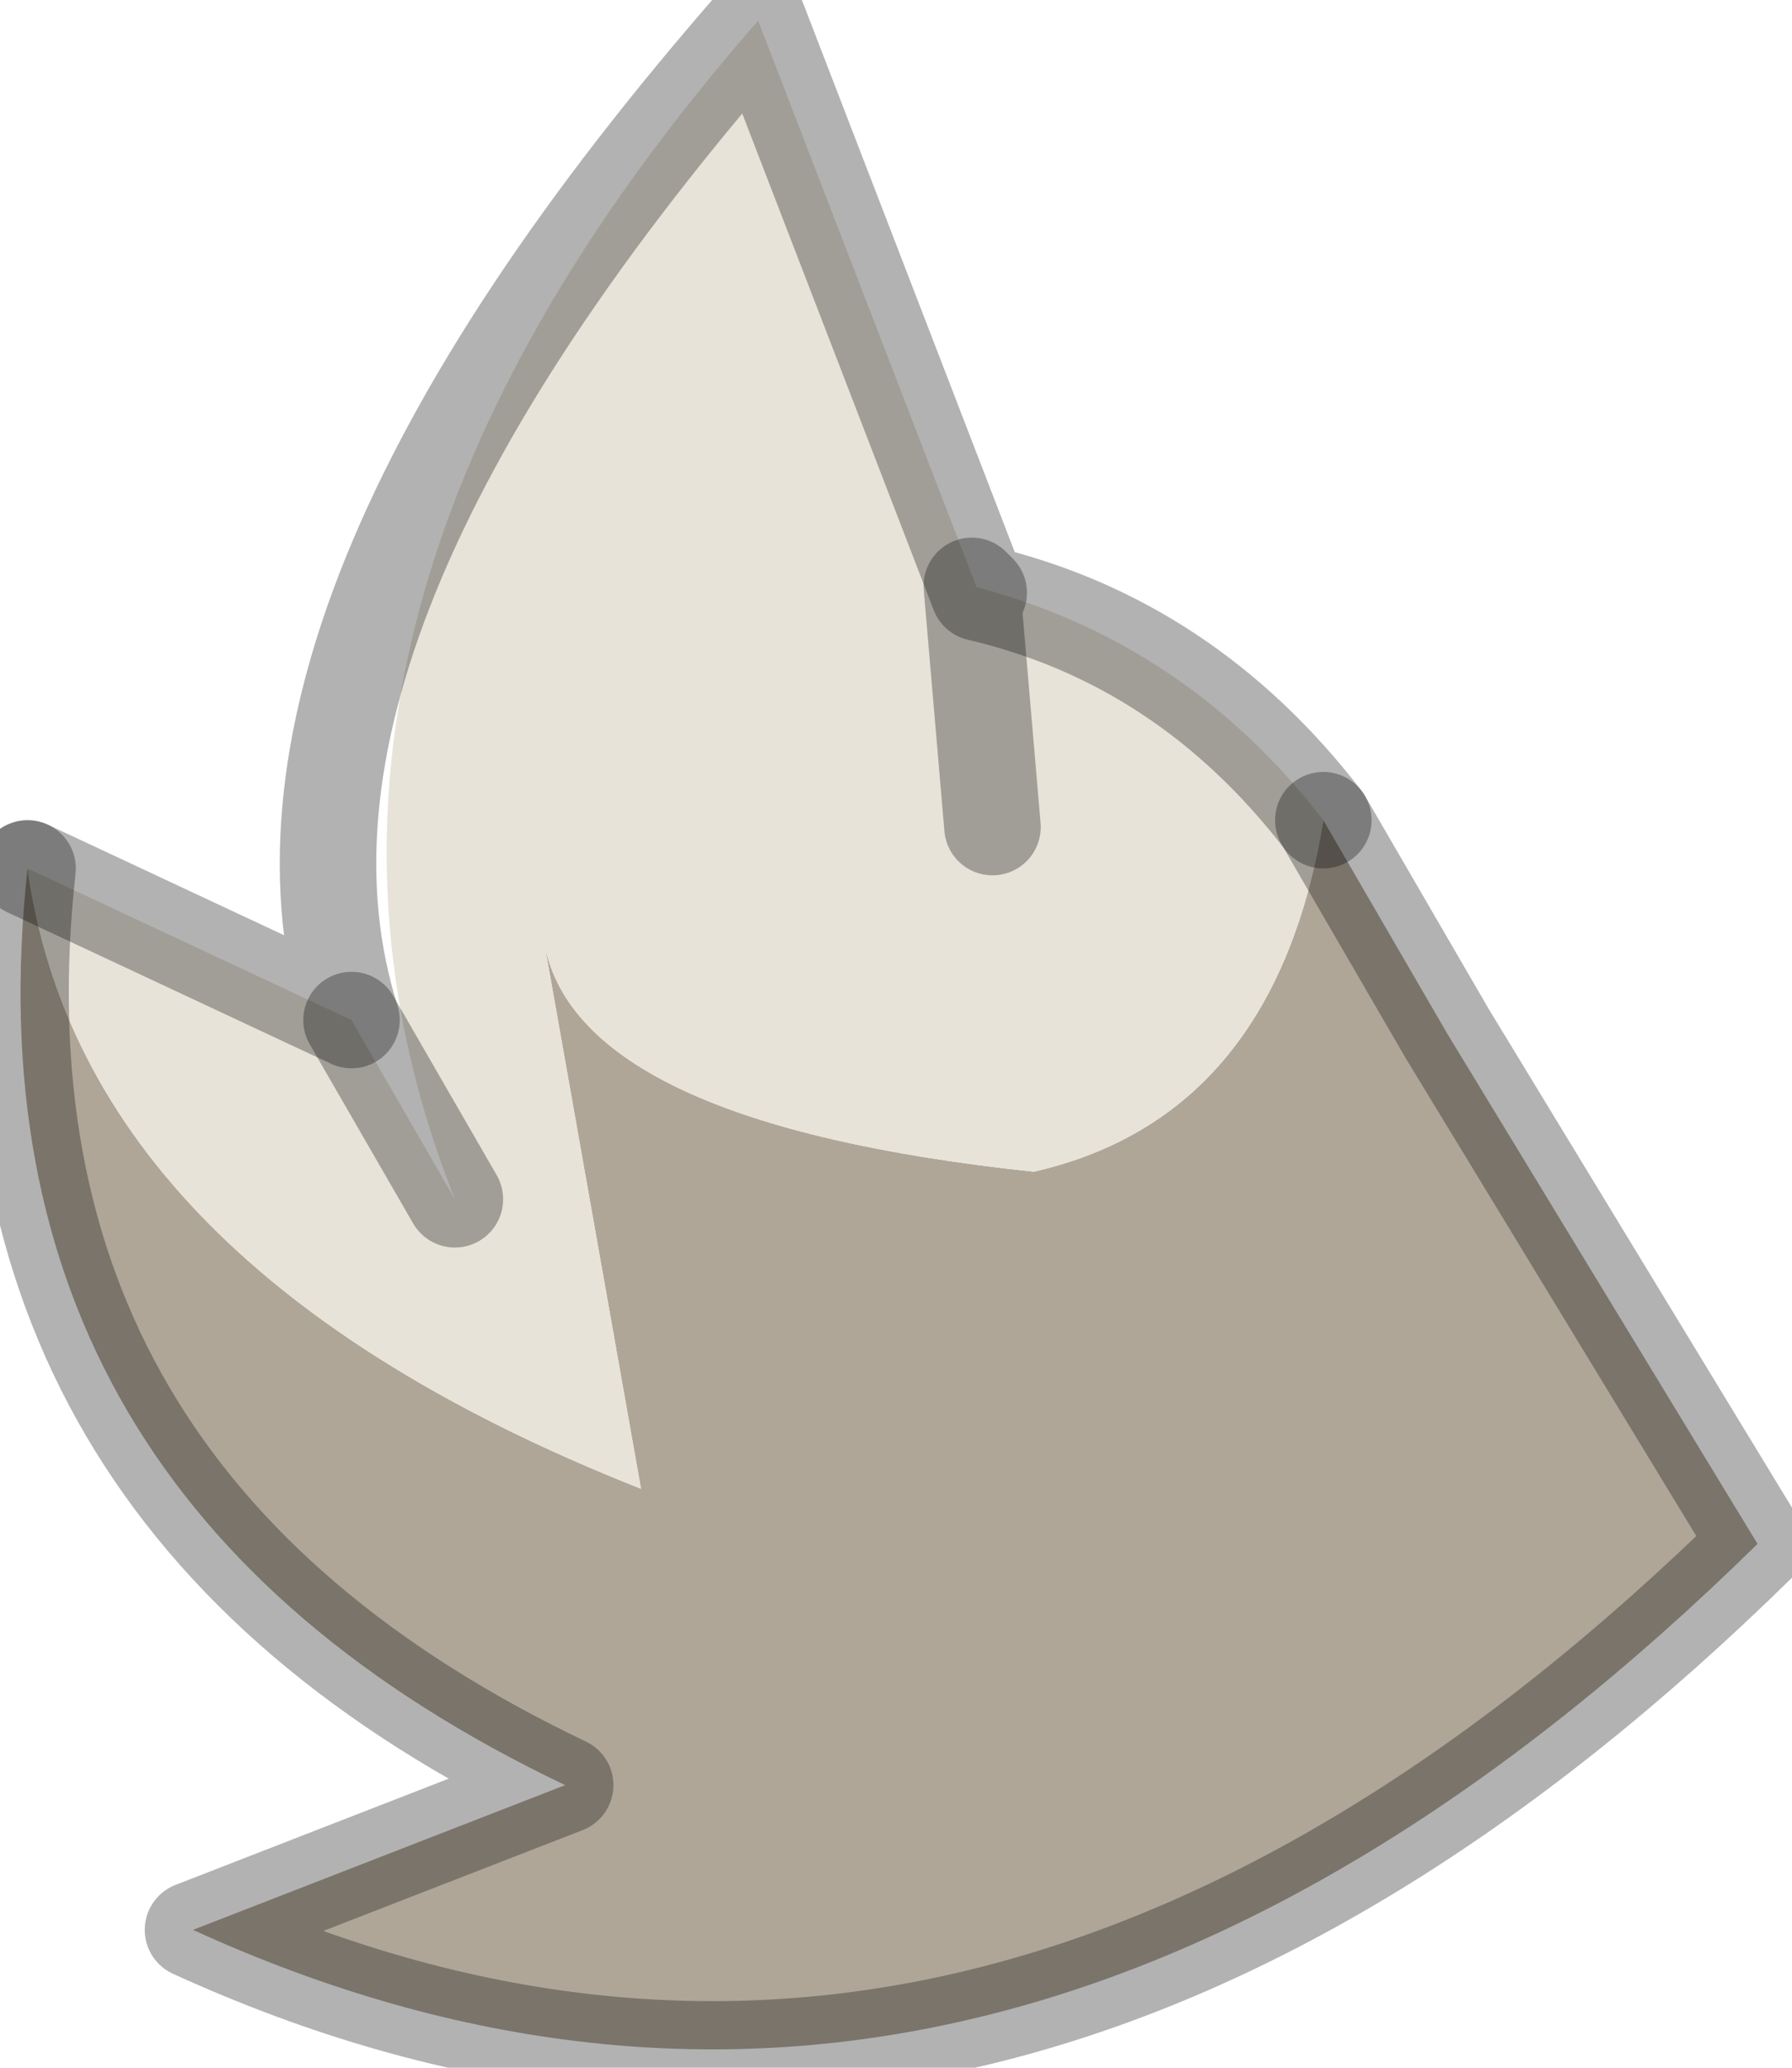 <?xml version="1.0" encoding="utf-8"?>
<svg version="1.1" id="Layer_1"
xmlns="http://www.w3.org/2000/svg"
xmlns:xlink="http://www.w3.org/1999/xlink"
width="13px" height="15px"
xml:space="preserve">
<g id="PathID_759" transform="matrix(1, 0, 0, 1, 7.55, -8.1)">
<path style="fill:#AFA698;fill-opacity:1" d="M-2.9 18.9L-3.6 14.95Q-3.35 16.25 -0.05 16.6Q1.7 16.2 2.05 14.05L2.95 15.6L5.2 19.3Q-0.35 24.75 -6.15 22.1L-3.45 21.05Q-7.85 18.95 -7.35 14.4Q-6.95 17.3 -2.9 18.9" />
<path style="fill:#E7E3D8;fill-opacity:1" d="M2.05 14.05Q1.7 16.2 -0.05 16.6Q-3.35 16.25 -3.6 14.95L-2.9 18.9Q-6.95 17.3 -7.35 14.4L-5 15.5L-4.25 16.8Q-5.9 12.65 -2.05 8.25L-0.45 12.4L-0.5 12.35Q1.05 12.75 2.05 14.05M-4.25 16.8L-5 15.5M-0.5 12.35L-0.35 14.1L-0.5 12.35L-0.45 12.4" />
<path style="fill:none;stroke-width:0.7;stroke-linecap:round;stroke-linejoin:round;stroke-miterlimit:3;stroke:#000000;stroke-opacity:0.302" d="M-7.35 14.4Q-7.85 18.95 -3.45 21.05L-6.15 22.1Q-0.35 24.75 5.2 19.3L2.95 15.6L2.05 14.05" />
<path style="fill:none;stroke-width:0.7;stroke-linecap:round;stroke-linejoin:round;stroke-miterlimit:3;stroke:#000000;stroke-opacity:0.302" d="M-7.35 14.4L-5 15.5Q-5.9 12.65 -2.05 8.25L-0.45 12.4Q1.05 12.75 2.05 14.05" />
<path style="fill:none;stroke-width:0.7;stroke-linecap:round;stroke-linejoin:round;stroke-miterlimit:3;stroke:#000000;stroke-opacity:0.302" d="M-5 15.5L-4.25 16.8" />
<path style="fill:none;stroke-width:0.7;stroke-linecap:round;stroke-linejoin:round;stroke-miterlimit:3;stroke:#000000;stroke-opacity:0.302" d="M-0.45 12.4L-0.5 12.35L-0.35 14.1" />
</g>
</svg>

